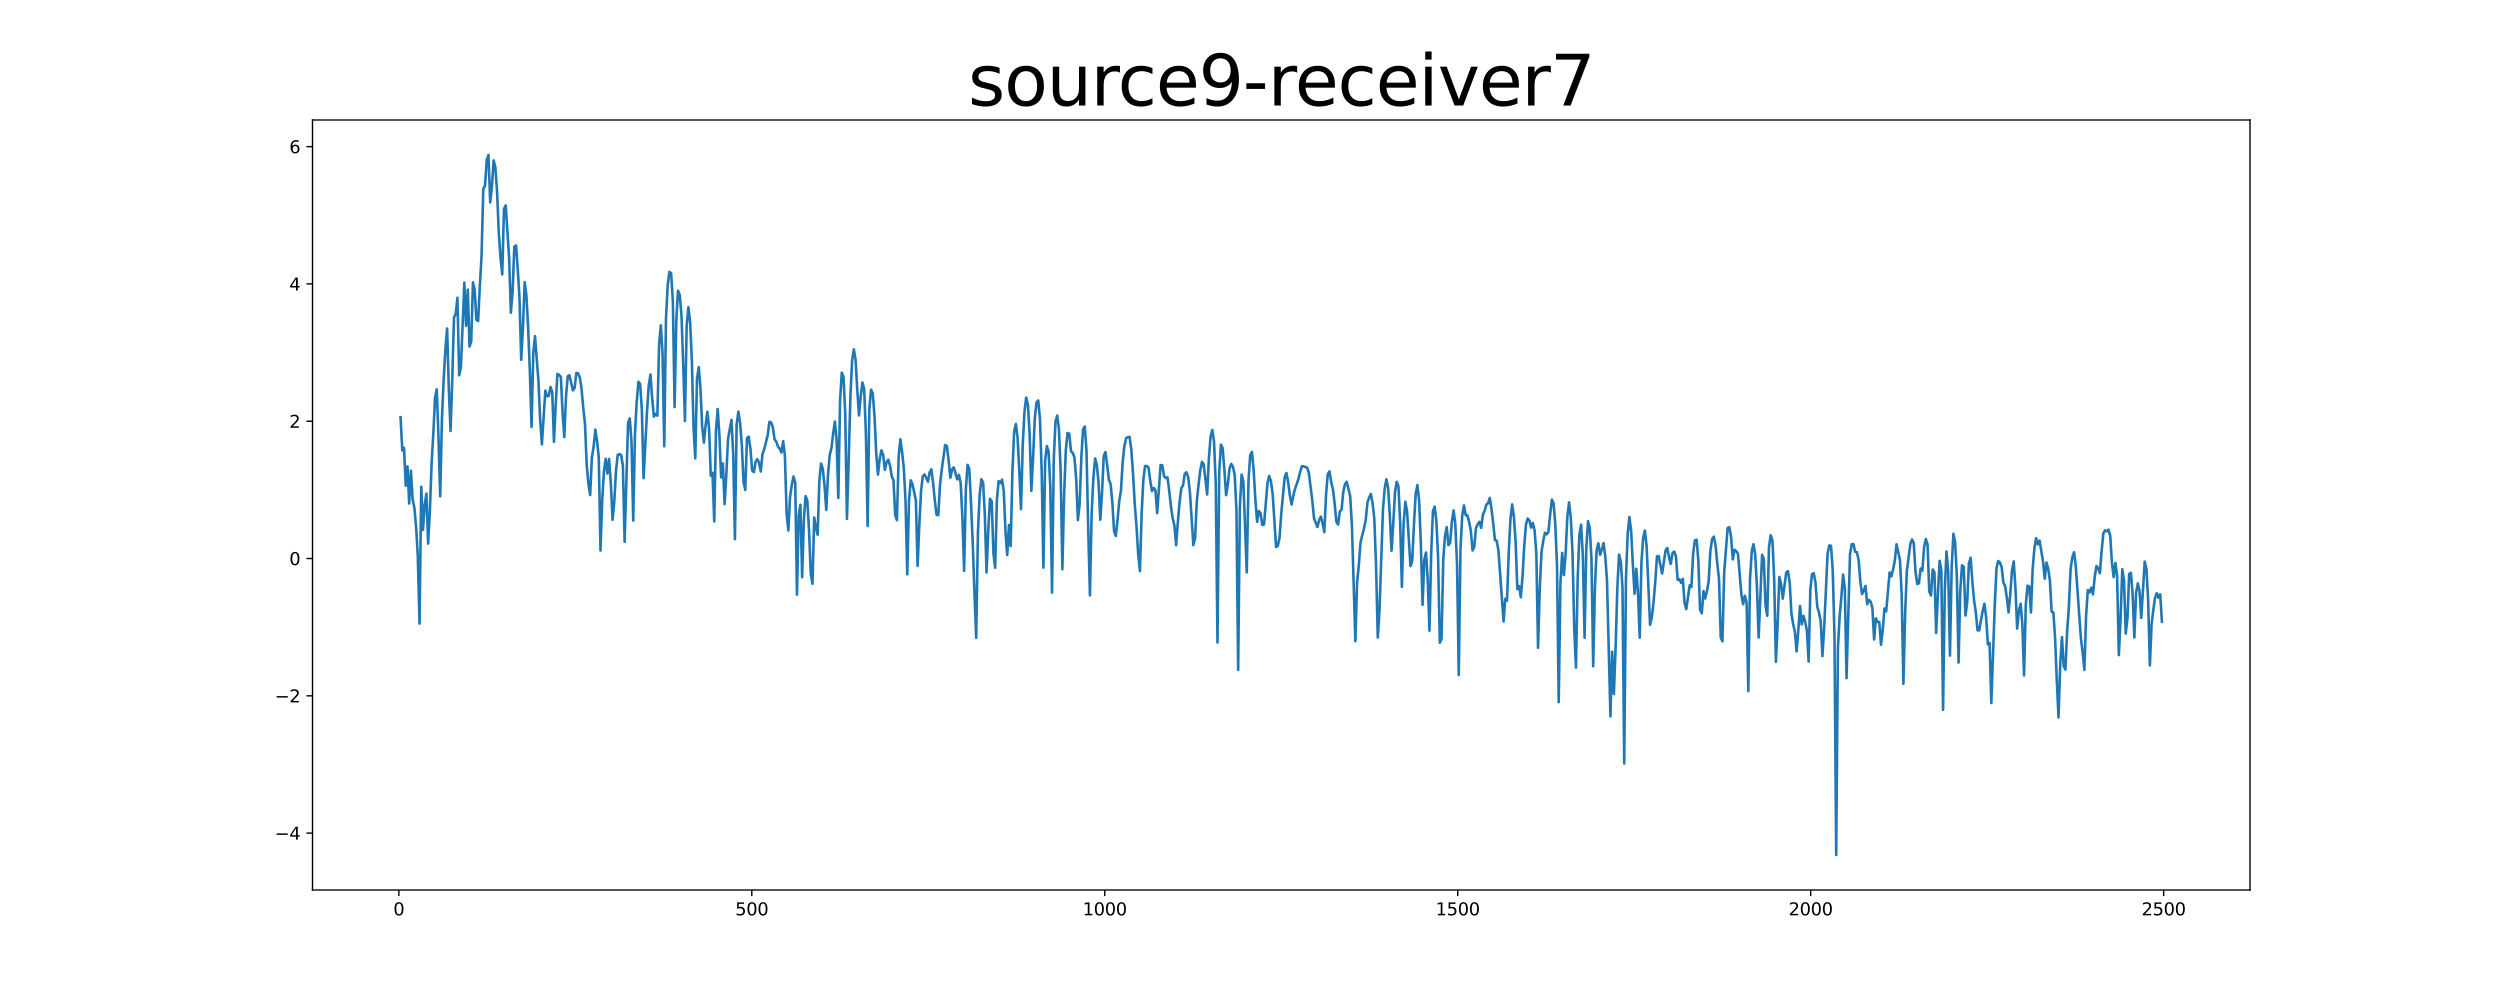 <?xml version="1.0" encoding="utf-8" standalone="no"?>
<!DOCTYPE svg PUBLIC "-//W3C//DTD SVG 1.1//EN"
  "http://www.w3.org/Graphics/SVG/1.1/DTD/svg11.dtd">
<svg xmlns:xlink="http://www.w3.org/1999/xlink" width="1440pt" height="576pt" viewBox="0 0 1440 576" xmlns="http://www.w3.org/2000/svg" version="1.1">
 <defs>
  <style type="text/css">*{stroke-linejoin: round; stroke-linecap: butt}</style>
 </defs>
 <g id="figure_1">
  <g id="patch_1">
   <path d="M 0 576 
L 1440 576 
L 1440 0 
L 0 0 
z
" style="fill: #ffffff"/>
  </g>
  <g id="axes_1">
   <g id="patch_2">
    <path d="M 180 512.64 
L 1296 512.64 
L 1296 69.12 
L 180 69.12 
z
" style="fill: #ffffff"/>
   </g>
   <g id="matplotlib.axis_1">
    <g id="xtick_1">
     <g id="line2d_1">
      <defs>
       <path id="m9a4578ca34" d="M 0 0 
L 0 3.5 
" style="stroke: #000000; stroke-width: 0.8"/>
      </defs>
      <g>
       <use xlink:href="#m9a4578ca34" x="229.735" y="512.64" style="stroke: #000000; stroke-width: 0.8"/>
      </g>
     </g>
     <g id="text_1">
      <!-- 0 -->
      <g transform="translate(226.553 527.238) scale(0.1 -0.1)">
       <defs>
        <path id="DejaVuSans-30" d="M 2034 4250 
Q 1547 4250 1301 3770 
Q 1056 3291 1056 2328 
Q 1056 1369 1301 889 
Q 1547 409 2034 409 
Q 2525 409 2770 889 
Q 3016 1369 3016 2328 
Q 3016 3291 2770 3770 
Q 2525 4250 2034 4250 
z
M 2034 4750 
Q 2819 4750 3233 4129 
Q 3647 3509 3647 2328 
Q 3647 1150 3233 529 
Q 2819 -91 2034 -91 
Q 1250 -91 836 529 
Q 422 1150 422 2328 
Q 422 3509 836 4129 
Q 1250 4750 2034 4750 
z
" transform="scale(0.016)"/>
       </defs>
       <use xlink:href="#DejaVuSans-30"/>
      </g>
     </g>
    </g>
    <g id="xtick_2">
     <g id="line2d_2">
      <g>
       <use xlink:href="#m9a4578ca34" x="433.041" y="512.64" style="stroke: #000000; stroke-width: 0.8"/>
      </g>
     </g>
     <g id="text_2">
      <!-- 500 -->
      <g transform="translate(423.497 527.238) scale(0.1 -0.1)">
       <defs>
        <path id="DejaVuSans-35" d="M 691 4666 
L 3169 4666 
L 3169 4134 
L 1269 4134 
L 1269 2991 
Q 1406 3038 1543 3061 
Q 1681 3084 1819 3084 
Q 2600 3084 3056 2656 
Q 3513 2228 3513 1497 
Q 3513 744 3044 326 
Q 2575 -91 1722 -91 
Q 1428 -91 1123 -41 
Q 819 9 494 109 
L 494 744 
Q 775 591 1075 516 
Q 1375 441 1709 441 
Q 2250 441 2565 725 
Q 2881 1009 2881 1497 
Q 2881 1984 2565 2268 
Q 2250 2553 1709 2553 
Q 1456 2553 1204 2497 
Q 953 2441 691 2322 
L 691 4666 
z
" transform="scale(0.016)"/>
       </defs>
       <use xlink:href="#DejaVuSans-35"/>
       <use xlink:href="#DejaVuSans-30" x="63.623"/>
       <use xlink:href="#DejaVuSans-30" x="127.246"/>
      </g>
     </g>
    </g>
    <g id="xtick_3">
     <g id="line2d_3">
      <g>
       <use xlink:href="#m9a4578ca34" x="636.347" y="512.64" style="stroke: #000000; stroke-width: 0.8"/>
      </g>
     </g>
     <g id="text_3">
      <!-- 1000 -->
      <g transform="translate(623.622 527.238) scale(0.1 -0.1)">
       <defs>
        <path id="DejaVuSans-31" d="M 794 531 
L 1825 531 
L 1825 4091 
L 703 3866 
L 703 4441 
L 1819 4666 
L 2450 4666 
L 2450 531 
L 3481 531 
L 3481 0 
L 794 0 
L 794 531 
z
" transform="scale(0.016)"/>
       </defs>
       <use xlink:href="#DejaVuSans-31"/>
       <use xlink:href="#DejaVuSans-30" x="63.623"/>
       <use xlink:href="#DejaVuSans-30" x="127.246"/>
       <use xlink:href="#DejaVuSans-30" x="190.869"/>
      </g>
     </g>
    </g>
    <g id="xtick_4">
     <g id="line2d_4">
      <g>
       <use xlink:href="#m9a4578ca34" x="839.653" y="512.64" style="stroke: #000000; stroke-width: 0.8"/>
      </g>
     </g>
     <g id="text_4">
      <!-- 1500 -->
      <g transform="translate(826.928 527.238) scale(0.1 -0.1)">
       <use xlink:href="#DejaVuSans-31"/>
       <use xlink:href="#DejaVuSans-35" x="63.623"/>
       <use xlink:href="#DejaVuSans-30" x="127.246"/>
       <use xlink:href="#DejaVuSans-30" x="190.869"/>
      </g>
     </g>
    </g>
    <g id="xtick_5">
     <g id="line2d_5">
      <g>
       <use xlink:href="#m9a4578ca34" x="1042.959" y="512.64" style="stroke: #000000; stroke-width: 0.8"/>
      </g>
     </g>
     <g id="text_5">
      <!-- 2000 -->
      <g transform="translate(1030.234 527.238) scale(0.1 -0.1)">
       <defs>
        <path id="DejaVuSans-32" d="M 1228 531 
L 3431 531 
L 3431 0 
L 469 0 
L 469 531 
Q 828 903 1448 1529 
Q 2069 2156 2228 2338 
Q 2531 2678 2651 2914 
Q 2772 3150 2772 3378 
Q 2772 3750 2511 3984 
Q 2250 4219 1831 4219 
Q 1534 4219 1204 4116 
Q 875 4013 500 3803 
L 500 4441 
Q 881 4594 1212 4672 
Q 1544 4750 1819 4750 
Q 2544 4750 2975 4387 
Q 3406 4025 3406 3419 
Q 3406 3131 3298 2873 
Q 3191 2616 2906 2266 
Q 2828 2175 2409 1742 
Q 1991 1309 1228 531 
z
" transform="scale(0.016)"/>
       </defs>
       <use xlink:href="#DejaVuSans-32"/>
       <use xlink:href="#DejaVuSans-30" x="63.623"/>
       <use xlink:href="#DejaVuSans-30" x="127.246"/>
       <use xlink:href="#DejaVuSans-30" x="190.869"/>
      </g>
     </g>
    </g>
    <g id="xtick_6">
     <g id="line2d_6">
      <g>
       <use xlink:href="#m9a4578ca34" x="1246.265" y="512.64" style="stroke: #000000; stroke-width: 0.8"/>
      </g>
     </g>
     <g id="text_6">
      <!-- 2500 -->
      <g transform="translate(1233.54 527.238) scale(0.1 -0.1)">
       <use xlink:href="#DejaVuSans-32"/>
       <use xlink:href="#DejaVuSans-35" x="63.623"/>
       <use xlink:href="#DejaVuSans-30" x="127.246"/>
       <use xlink:href="#DejaVuSans-30" x="190.869"/>
      </g>
     </g>
    </g>
   </g>
   <g id="matplotlib.axis_2">
    <g id="ytick_1">
     <g id="line2d_7">
      <defs>
       <path id="m4ef0a5c987" d="M 0 0 
L -3.5 0 
" style="stroke: #000000; stroke-width: 0.8"/>
      </defs>
      <g>
       <use xlink:href="#m4ef0a5c987" x="180" y="479.866" style="stroke: #000000; stroke-width: 0.8"/>
      </g>
     </g>
     <g id="text_7">
      <!-- −4 -->
      <g transform="translate(158.258 483.665) scale(0.1 -0.1)">
       <defs>
        <path id="DejaVuSans-2212" d="M 678 2272 
L 4684 2272 
L 4684 1741 
L 678 1741 
L 678 2272 
z
" transform="scale(0.016)"/>
        <path id="DejaVuSans-34" d="M 2419 4116 
L 825 1625 
L 2419 1625 
L 2419 4116 
z
M 2253 4666 
L 3047 4666 
L 3047 1625 
L 3713 1625 
L 3713 1100 
L 3047 1100 
L 3047 0 
L 2419 0 
L 2419 1100 
L 313 1100 
L 313 1709 
L 2253 4666 
z
" transform="scale(0.016)"/>
       </defs>
       <use xlink:href="#DejaVuSans-2212"/>
       <use xlink:href="#DejaVuSans-34" x="83.789"/>
      </g>
     </g>
    </g>
    <g id="ytick_2">
     <g id="line2d_8">
      <g>
       <use xlink:href="#m4ef0a5c987" x="180" y="400.783" style="stroke: #000000; stroke-width: 0.8"/>
      </g>
     </g>
     <g id="text_8">
      <!-- −2 -->
      <g transform="translate(158.258 404.583) scale(0.1 -0.1)">
       <use xlink:href="#DejaVuSans-2212"/>
       <use xlink:href="#DejaVuSans-32" x="83.789"/>
      </g>
     </g>
    </g>
    <g id="ytick_3">
     <g id="line2d_9">
      <g>
       <use xlink:href="#m4ef0a5c987" x="180" y="321.701" style="stroke: #000000; stroke-width: 0.8"/>
      </g>
     </g>
     <g id="text_9">
      <!-- 0 -->
      <g transform="translate(166.637 325.5) scale(0.1 -0.1)">
       <use xlink:href="#DejaVuSans-30"/>
      </g>
     </g>
    </g>
    <g id="ytick_4">
     <g id="line2d_10">
      <g>
       <use xlink:href="#m4ef0a5c987" x="180" y="242.619" style="stroke: #000000; stroke-width: 0.8"/>
      </g>
     </g>
     <g id="text_10">
      <!-- 2 -->
      <g transform="translate(166.637 246.418) scale(0.1 -0.1)">
       <use xlink:href="#DejaVuSans-32"/>
      </g>
     </g>
    </g>
    <g id="ytick_5">
     <g id="line2d_11">
      <g>
       <use xlink:href="#m4ef0a5c987" x="180" y="163.537" style="stroke: #000000; stroke-width: 0.8"/>
      </g>
     </g>
     <g id="text_11">
      <!-- 4 -->
      <g transform="translate(166.637 167.336) scale(0.1 -0.1)">
       <use xlink:href="#DejaVuSans-34"/>
      </g>
     </g>
    </g>
    <g id="ytick_6">
     <g id="line2d_12">
      <g>
       <use xlink:href="#m4ef0a5c987" x="180" y="84.454" style="stroke: #000000; stroke-width: 0.8"/>
      </g>
     </g>
     <g id="text_12">
      <!-- 6 -->
      <g transform="translate(166.637 88.253) scale(0.1 -0.1)">
       <defs>
        <path id="DejaVuSans-36" d="M 2113 2584 
Q 1688 2584 1439 2293 
Q 1191 2003 1191 1497 
Q 1191 994 1439 701 
Q 1688 409 2113 409 
Q 2538 409 2786 701 
Q 3034 994 3034 1497 
Q 3034 2003 2786 2293 
Q 2538 2584 2113 2584 
z
M 3366 4563 
L 3366 3988 
Q 3128 4100 2886 4159 
Q 2644 4219 2406 4219 
Q 1781 4219 1451 3797 
Q 1122 3375 1075 2522 
Q 1259 2794 1537 2939 
Q 1816 3084 2150 3084 
Q 2853 3084 3261 2657 
Q 3669 2231 3669 1497 
Q 3669 778 3244 343 
Q 2819 -91 2113 -91 
Q 1303 -91 875 529 
Q 447 1150 447 2328 
Q 447 3434 972 4092 
Q 1497 4750 2381 4750 
Q 2619 4750 2861 4703 
Q 3103 4656 3366 4563 
z
" transform="scale(0.016)"/>
       </defs>
       <use xlink:href="#DejaVuSans-36"/>
      </g>
     </g>
    </g>
   </g>
   <g id="line2d_13">
    <path d="M 230.727 240.3 
L 231.72 259.45 
L 232.713 257.896 
L 233.705 279.829 
L 234.698 268.644 
L 235.691 290.001 
L 236.684 271.112 
L 237.676 287.733 
L 238.669 292.393 
L 239.662 303.338 
L 240.654 320.298 
L 241.647 359.188 
L 242.64 280.375 
L 243.632 305.187 
L 244.625 290.855 
L 245.618 284.342 
L 246.611 313.118 
L 247.603 294.548 
L 248.596 266.941 
L 249.589 249.868 
L 250.581 229.265 
L 251.574 224.253 
L 252.567 252.117 
L 253.56 285.891 
L 254.552 241.089 
L 255.545 218.963 
L 256.538 201.442 
L 257.53 189.222 
L 258.523 223.818 
L 259.516 248.264 
L 260.508 218.488 
L 261.501 182.871 
L 262.494 180.654 
L 263.487 171.49 
L 264.479 216.176 
L 265.472 211.551 
L 267.457 162.815 
L 268.45 187.629 
L 269.443 166.826 
L 270.436 199.584 
L 271.428 196.603 
L 272.421 162.652 
L 273.414 166.998 
L 274.406 184.226 
L 275.399 184.93 
L 276.392 164.54 
L 277.384 147.156 
L 278.377 108.714 
L 279.37 107.025 
L 280.363 92.248 
L 281.355 89.28 
L 282.348 116.601 
L 283.341 107.619 
L 284.333 92.387 
L 285.326 96.379 
L 286.319 110.599 
L 287.312 134.11 
L 288.304 148.486 
L 289.297 158.097 
L 290.29 120.392 
L 291.282 118.326 
L 293.268 148.75 
L 294.26 180.109 
L 295.253 168.153 
L 296.246 142.037 
L 297.239 141.357 
L 298.231 155.273 
L 299.224 171.33 
L 300.217 207.238 
L 301.209 188.512 
L 302.202 162.488 
L 303.195 169.968 
L 304.188 188.175 
L 305.18 213.534 
L 306.173 245.882 
L 307.166 203.565 
L 308.158 193.641 
L 310.144 219.459 
L 311.136 241.966 
L 312.129 255.946 
L 314.115 225.021 
L 315.107 228.203 
L 316.1 228.013 
L 317.093 222.909 
L 318.085 225.813 
L 319.078 254.479 
L 320.071 233.439 
L 321.064 215.359 
L 322.056 215.933 
L 323.049 217.089 
L 324.042 237.798 
L 325.034 251.78 
L 326.027 228.157 
L 327.02 216.712 
L 328.012 216.167 
L 329.998 224.896 
L 330.991 223.395 
L 331.983 214.82 
L 332.976 215.061 
L 333.969 217.385 
L 334.961 223.989 
L 335.954 234.837 
L 336.947 243.998 
L 337.94 267.77 
L 338.932 278.737 
L 339.925 285.162 
L 340.918 263.437 
L 341.91 257.386 
L 342.903 247.469 
L 343.896 253.943 
L 344.888 263.304 
L 345.881 317.11 
L 346.874 287.971 
L 347.867 271.588 
L 348.859 264.229 
L 349.852 272.737 
L 350.845 264.364 
L 351.837 278.299 
L 352.83 299.372 
L 353.823 289.041 
L 354.816 271.194 
L 355.808 262.049 
L 356.801 261.556 
L 357.794 262.192 
L 358.786 268.262 
L 359.779 312.07 
L 361.764 243.49 
L 362.757 240.943 
L 363.75 254.63 
L 364.743 299.844 
L 365.735 250.144 
L 366.728 231.714 
L 367.721 219.924 
L 368.713 221.215 
L 369.706 236.033 
L 370.699 275.448 
L 372.684 236.951 
L 373.677 221.901 
L 374.67 215.725 
L 375.662 229.593 
L 376.655 239.97 
L 377.648 238.349 
L 378.64 239.439 
L 379.633 198.819 
L 380.626 187.381 
L 381.619 203.43 
L 382.611 257.051 
L 383.604 183.436 
L 384.597 164.27 
L 385.589 156.592 
L 386.582 157.436 
L 387.575 174.034 
L 388.568 234.477 
L 389.56 184.19 
L 390.553 167.427 
L 391.546 170.081 
L 392.538 181.86 
L 393.531 210.151 
L 394.524 242.511 
L 395.516 187.653 
L 396.509 176.988 
L 397.502 185.433 
L 398.495 207.459 
L 399.487 246.173 
L 400.48 264.03 
L 401.473 218.208 
L 402.465 211.476 
L 403.458 223.466 
L 404.451 245.881 
L 405.444 254.956 
L 406.436 244.99 
L 407.429 237.2 
L 408.422 246.643 
L 409.414 274.041 
L 410.407 272.286 
L 411.4 300.362 
L 412.392 248.286 
L 413.385 235.575 
L 414.378 250.583 
L 415.371 274.96 
L 416.363 266.92 
L 417.356 290.408 
L 418.349 273.72 
L 419.341 252.878 
L 421.327 241.862 
L 422.32 261.669 
L 423.312 310.563 
L 424.305 244.483 
L 425.298 237.07 
L 426.29 243.508 
L 427.283 256.374 
L 428.276 277.558 
L 429.268 282.212 
L 430.261 252.359 
L 431.254 251.541 
L 432.247 258.472 
L 433.239 270.979 
L 434.232 271.936 
L 435.225 265.983 
L 436.217 264.461 
L 437.21 266.612 
L 438.203 271.575 
L 439.196 261.537 
L 440.188 258.705 
L 442.174 250.83 
L 443.166 242.98 
L 444.159 243.356 
L 445.152 246 
L 446.144 253.047 
L 447.137 254.409 
L 448.13 257.226 
L 449.123 258.432 
L 450.115 260.655 
L 451.108 254.107 
L 452.101 262.608 
L 453.093 295.858 
L 454.086 305.559 
L 455.079 286.099 
L 456.072 279.449 
L 457.064 274.435 
L 458.057 278.07 
L 459.05 342.508 
L 460.042 296.736 
L 461.035 290.714 
L 462.028 332.483 
L 463.02 299.451 
L 464.013 285.782 
L 465.006 288.29 
L 465.999 305.444 
L 466.991 330.366 
L 467.984 336.218 
L 468.977 298.064 
L 469.969 303.873 
L 470.962 308.011 
L 471.955 276.668 
L 472.948 266.997 
L 473.94 270.146 
L 474.933 279.756 
L 475.926 293.69 
L 476.918 273.569 
L 477.911 262.163 
L 478.904 258.178 
L 479.896 249.693 
L 480.889 242.836 
L 481.882 253.316 
L 482.875 286.829 
L 483.867 230.95 
L 484.86 214.643 
L 485.853 217.105 
L 486.845 237.967 
L 487.838 298.85 
L 488.831 265.946 
L 489.824 228.628 
L 490.816 207.559 
L 491.809 201.202 
L 492.802 207.055 
L 493.794 224.521 
L 494.787 239.264 
L 495.78 228.264 
L 496.772 220.324 
L 497.765 224.197 
L 498.758 249.922 
L 499.751 302.983 
L 500.743 235.645 
L 501.736 224.448 
L 502.729 226.726 
L 503.721 239.84 
L 504.714 261.08 
L 505.707 273.357 
L 506.7 264.512 
L 507.692 259.417 
L 508.685 261.91 
L 509.678 270.591 
L 510.67 266.294 
L 511.663 264.78 
L 512.656 268.248 
L 513.648 274.455 
L 514.641 276.541 
L 515.634 296.684 
L 516.627 299.615 
L 517.619 263.175 
L 518.612 253.009 
L 519.605 260.379 
L 520.597 269.68 
L 521.59 288.747 
L 522.583 330.824 
L 523.576 288.439 
L 524.568 276.678 
L 525.561 278.846 
L 527.546 288.163 
L 528.539 325.983 
L 529.532 302.142 
L 530.524 282.853 
L 531.517 274.297 
L 532.51 273.253 
L 533.503 275.167 
L 534.495 277.451 
L 535.488 272.03 
L 536.481 270.343 
L 537.473 278.323 
L 538.466 288.378 
L 539.459 296.53 
L 540.452 296.77 
L 541.444 279.283 
L 542.437 270.536 
L 544.422 256.337 
L 545.415 256.907 
L 546.408 265.412 
L 547.4 275.176 
L 548.393 270.336 
L 549.386 269.226 
L 551.371 276.109 
L 552.364 273.508 
L 553.357 278.417 
L 554.349 298.4 
L 555.342 328.824 
L 556.335 281.408 
L 557.328 267.784 
L 558.32 270.145 
L 559.313 290.141 
L 560.306 313.135 
L 561.298 341.988 
L 562.291 367.454 
L 563.284 306.884 
L 564.276 284.967 
L 565.269 276.042 
L 566.262 277.89 
L 567.255 296.021 
L 568.247 329.755 
L 569.24 305.78 
L 570.233 287.271 
L 571.225 288.899 
L 572.218 318.703 
L 573.211 327.008 
L 574.204 288.105 
L 575.196 277.101 
L 576.189 278.262 
L 577.182 276.275 
L 578.174 283.065 
L 579.167 306.466 
L 580.16 319.68 
L 581.152 302.385 
L 582.145 314.501 
L 583.138 272.075 
L 584.131 248.664 
L 585.123 244.178 
L 586.116 252.118 
L 587.109 271.349 
L 588.101 293.266 
L 589.094 256.542 
L 590.087 237.065 
L 591.08 229.002 
L 592.072 233.005 
L 593.065 249.971 
L 594.058 282.745 
L 595.05 263.611 
L 596.043 241.014 
L 597.036 231.758 
L 598.028 230.647 
L 599.021 241.237 
L 600.014 271.404 
L 601.007 326.966 
L 601.999 265.381 
L 602.992 256.981 
L 603.985 260.054 
L 604.977 280.44 
L 605.97 341.335 
L 606.963 264.825 
L 607.956 242.838 
L 608.948 239.35 
L 609.941 247.172 
L 610.934 271.249 
L 611.926 327.887 
L 612.919 285.863 
L 613.912 259.214 
L 614.904 249.403 
L 615.897 249.797 
L 616.89 259.929 
L 617.883 260.893 
L 618.875 263.503 
L 619.868 275.573 
L 620.861 299.557 
L 621.853 290.486 
L 622.846 263.571 
L 623.839 247.284 
L 624.832 245.67 
L 625.824 259.779 
L 626.817 304.974 
L 627.81 342.895 
L 628.802 295.268 
L 629.795 275.198 
L 630.788 264.07 
L 631.78 267.873 
L 632.773 278.146 
L 633.766 299.353 
L 634.759 283.924 
L 635.751 262.669 
L 636.744 260.349 
L 637.737 267.818 
L 638.729 276.381 
L 639.722 278.9 
L 640.715 289.583 
L 641.708 305.943 
L 642.7 308.738 
L 643.693 299.7 
L 644.686 288.536 
L 645.678 282.536 
L 646.671 265.857 
L 647.664 256.842 
L 648.656 252.337 
L 649.649 251.838 
L 650.642 251.635 
L 651.635 258.844 
L 652.627 272.979 
L 653.62 290.375 
L 654.613 303.06 
L 655.605 319.127 
L 656.598 328.972 
L 657.591 295.47 
L 658.584 276.104 
L 659.576 268.413 
L 660.569 268.422 
L 661.562 269.436 
L 662.554 277.028 
L 663.547 282.909 
L 664.54 281.056 
L 665.532 282.318 
L 666.525 295.597 
L 668.511 267.864 
L 669.503 268.069 
L 670.496 274.228 
L 671.489 275.35 
L 672.481 274.958 
L 673.474 282.784 
L 674.467 291.644 
L 675.46 298.518 
L 676.452 302.557 
L 677.445 314.049 
L 678.438 300.76 
L 679.43 289.222 
L 680.423 281.181 
L 681.416 279.621 
L 682.408 272.993 
L 683.401 272.034 
L 684.394 274.708 
L 685.387 283.519 
L 687.372 314.039 
L 688.365 309.961 
L 689.357 288.809 
L 690.35 279.218 
L 691.343 271.03 
L 692.336 266.037 
L 693.328 267.441 
L 695.314 284.812 
L 696.306 264.187 
L 697.299 251.556 
L 698.292 247.649 
L 699.284 254.348 
L 700.277 278.759 
L 701.27 370.105 
L 702.263 272.021 
L 703.255 256.101 
L 704.248 258.157 
L 705.241 270.718 
L 706.233 285.209 
L 707.226 279.028 
L 708.219 269.836 
L 709.212 267.219 
L 710.204 268.992 
L 711.197 273.554 
L 712.19 294.007 
L 713.182 385.79 
L 714.175 291.903 
L 715.168 273.323 
L 716.16 277.317 
L 718.146 329.692 
L 719.139 276.511 
L 720.131 262.092 
L 721.124 260.295 
L 722.117 271.116 
L 723.109 288.091 
L 724.102 300.532 
L 725.095 294.35 
L 726.088 295.717 
L 727.08 302.403 
L 728.073 302.148 
L 730.058 278.396 
L 731.051 274.151 
L 732.044 277.176 
L 733.036 284.302 
L 735.022 315.094 
L 736.015 314.399 
L 737.007 309.669 
L 738 295.883 
L 739.985 274.842 
L 740.978 272.452 
L 741.971 277.71 
L 742.964 285.439 
L 743.956 290.598 
L 744.949 285.566 
L 745.942 281.54 
L 747.927 275.832 
L 748.92 271.687 
L 749.912 268.55 
L 750.905 268.646 
L 752.891 269.395 
L 753.883 272.32 
L 755.869 288.223 
L 756.861 298.576 
L 758.847 303.571 
L 759.84 299.56 
L 760.832 297.575 
L 761.825 301.555 
L 762.818 306.536 
L 763.81 284.624 
L 764.803 273.128 
L 765.796 271.519 
L 766.788 277.792 
L 767.781 281.947 
L 768.774 290.277 
L 769.767 300.59 
L 770.759 302.125 
L 771.752 294.535 
L 772.745 293.619 
L 773.737 283.299 
L 774.73 278.866 
L 775.723 277.492 
L 777.708 285.765 
L 778.701 302.56 
L 780.686 369.345 
L 781.679 335.425 
L 782.672 325.529 
L 783.664 312.299 
L 785.65 304.388 
L 786.643 299.629 
L 787.635 289.44 
L 788.628 286.564 
L 789.621 284.543 
L 790.613 289.925 
L 791.606 298.877 
L 792.599 325.431 
L 793.592 367.21 
L 794.584 351.781 
L 796.57 293.725 
L 797.562 281.602 
L 798.555 276.091 
L 799.548 280.865 
L 800.54 297.1 
L 801.533 317.231 
L 802.526 301.431 
L 803.519 283.385 
L 804.511 277.496 
L 805.504 280.145 
L 806.497 300.983 
L 807.489 338.01 
L 808.482 301.481 
L 809.475 289.006 
L 810.468 294.588 
L 812.453 326.069 
L 813.446 323.037 
L 814.438 301.977 
L 815.431 284.627 
L 816.424 279.382 
L 817.416 288.359 
L 818.409 313.127 
L 819.402 348.338 
L 820.395 322.389 
L 821.387 318.25 
L 822.38 334.248 
L 823.373 363.283 
L 824.365 318.72 
L 825.358 294.56 
L 826.351 291.816 
L 827.344 300.062 
L 828.336 320.764 
L 829.329 370.208 
L 830.322 368.121 
L 831.314 322.376 
L 832.307 308.775 
L 833.3 303.587 
L 834.292 313.992 
L 835.285 312.618 
L 836.278 300.442 
L 837.271 293.999 
L 838.263 301.771 
L 839.256 325.121 
L 840.249 388.835 
L 841.241 316.136 
L 842.234 297.16 
L 843.227 291.113 
L 844.22 296.714 
L 845.212 296.843 
L 846.205 300.487 
L 847.198 305.768 
L 848.19 317.073 
L 849.183 315.056 
L 850.176 304.107 
L 851.168 301.868 
L 852.161 300.557 
L 853.154 304.035 
L 854.147 296.551 
L 855.139 294.18 
L 856.132 290.672 
L 857.125 289.892 
L 858.117 286.833 
L 859.11 293.122 
L 860.103 301.549 
L 861.096 311.152 
L 862.088 311.417 
L 863.081 317.035 
L 866.059 357.965 
L 867.052 344.868 
L 868.044 345.959 
L 869.037 317.881 
L 870.03 298.906 
L 871.023 290.532 
L 872.015 297.695 
L 873.008 312.593 
L 874.001 339.292 
L 874.993 337.575 
L 875.986 344.022 
L 876.979 331.981 
L 877.972 314.154 
L 878.964 302.049 
L 879.957 298.659 
L 880.95 299.86 
L 881.942 303.931 
L 882.935 301.208 
L 883.928 305.509 
L 884.92 318.763 
L 885.913 373.12 
L 886.906 338.725 
L 887.899 318.075 
L 888.891 311.642 
L 889.884 306.885 
L 890.877 307.787 
L 891.869 306.541 
L 892.862 296.588 
L 893.855 287.769 
L 894.848 289.836 
L 895.84 301.842 
L 896.833 325.468 
L 897.826 404.432 
L 898.818 335.53 
L 899.811 318.47 
L 900.804 331.229 
L 901.796 318.968 
L 902.789 297.526 
L 903.782 289.359 
L 904.775 298.368 
L 905.767 318.359 
L 906.76 362.412 
L 907.753 384.519 
L 908.745 333.026 
L 909.738 308.002 
L 910.731 302.21 
L 911.724 320.308 
L 912.716 367.401 
L 913.709 315.738 
L 914.702 300.135 
L 915.694 304.184 
L 916.687 321.946 
L 917.68 383.781 
L 918.672 338.016 
L 919.665 316.794 
L 920.658 312.951 
L 921.651 319.589 
L 922.643 316.546 
L 923.636 312.794 
L 924.629 320.447 
L 925.621 334.25 
L 927.607 412.607 
L 928.6 375.345 
L 929.592 399.766 
L 930.585 372.923 
L 931.578 338.844 
L 932.57 319.408 
L 933.563 323.524 
L 934.556 338.466 
L 935.548 439.789 
L 936.541 333.648 
L 937.534 307.698 
L 938.527 297.829 
L 939.519 305.609 
L 940.512 324.913 
L 941.505 342.008 
L 942.497 327.585 
L 943.49 341.923 
L 944.483 367.3 
L 945.476 323.664 
L 946.468 309.692 
L 947.461 305.594 
L 948.454 314.603 
L 950.439 359.88 
L 951.432 355.694 
L 952.424 347.133 
L 953.417 335.425 
L 954.41 320.46 
L 955.403 320.341 
L 956.395 325.741 
L 957.388 330.372 
L 959.373 317.032 
L 960.366 315.651 
L 961.359 320.868 
L 962.352 324.838 
L 963.344 318.617 
L 964.337 317.721 
L 965.33 320.32 
L 966.322 333.975 
L 967.315 333.702 
L 968.308 335.678 
L 969.3 333.44 
L 970.293 347.199 
L 971.286 350.869 
L 973.271 337.106 
L 974.264 338.058 
L 975.257 318.698 
L 976.249 311.286 
L 977.242 310.864 
L 978.235 322.83 
L 979.228 351.145 
L 980.22 353.299 
L 981.213 340.448 
L 982.206 344.75 
L 983.198 340.452 
L 984.191 334.802 
L 985.184 317.316 
L 986.176 310.437 
L 987.169 309.101 
L 988.162 314.146 
L 989.155 324.551 
L 990.147 333.419 
L 991.14 367.041 
L 992.133 369.412 
L 993.125 329.777 
L 995.111 304.111 
L 996.104 303.644 
L 997.096 309.203 
L 998.089 322.197 
L 999.082 316.679 
L 1000.074 317.498 
L 1001.067 318.951 
L 1003.052 342.613 
L 1004.045 347.99 
L 1005.038 343.149 
L 1006.031 346.96 
L 1007.023 398.115 
L 1008.016 333.398 
L 1009.009 317.54 
L 1010.001 313.459 
L 1010.994 319.443 
L 1011.987 337.972 
L 1012.98 367.202 
L 1014.965 319.513 
L 1015.958 321.976 
L 1016.95 348.844 
L 1017.943 354.705 
L 1018.936 315.122 
L 1019.928 308.311 
L 1020.921 311.314 
L 1021.914 333.16 
L 1022.907 381.224 
L 1023.899 360.362 
L 1024.892 332.293 
L 1025.885 336.249 
L 1026.877 344.816 
L 1028.863 329.781 
L 1029.856 329.002 
L 1030.848 335.232 
L 1031.841 353.164 
L 1032.834 359.443 
L 1033.826 363.801 
L 1034.819 375.217 
L 1035.812 363.269 
L 1036.804 349.034 
L 1037.797 359.681 
L 1038.79 354.711 
L 1039.783 358.17 
L 1040.775 363.295 
L 1041.768 381.046 
L 1042.761 339.558 
L 1043.753 330.629 
L 1044.746 330.204 
L 1045.739 335.724 
L 1046.732 349.429 
L 1047.724 352.825 
L 1048.717 357.67 
L 1049.71 377.923 
L 1050.702 362.024 
L 1052.688 319.035 
L 1053.68 314.154 
L 1054.673 314.386 
L 1055.666 328.703 
L 1056.659 366.387 
L 1057.651 492.48 
L 1058.644 372.966 
L 1059.637 354.973 
L 1060.629 343.647 
L 1061.622 330.916 
L 1062.615 339.126 
L 1063.608 390.634 
L 1065.593 319.243 
L 1066.586 313.452 
L 1067.578 313.394 
L 1068.571 317.865 
L 1069.564 318.09 
L 1070.556 322.423 
L 1071.549 335.047 
L 1072.542 342.147 
L 1073.535 340.141 
L 1074.527 337.505 
L 1075.52 348.005 
L 1076.513 345.512 
L 1077.505 346.525 
L 1078.498 350.232 
L 1079.491 368.319 
L 1080.484 356.153 
L 1081.476 358.27 
L 1082.469 358.322 
L 1083.462 371.385 
L 1084.454 362.737 
L 1085.447 350.507 
L 1086.44 352.175 
L 1088.425 329.767 
L 1089.418 332.001 
L 1090.411 327.956 
L 1091.403 323.006 
L 1092.396 313.494 
L 1094.381 322.447 
L 1095.374 342.85 
L 1096.367 393.942 
L 1097.36 353.386 
L 1098.352 328.852 
L 1100.338 313.392 
L 1101.33 310.737 
L 1102.323 312.794 
L 1103.316 329.165 
L 1104.308 336.362 
L 1105.301 335.979 
L 1106.294 327.468 
L 1107.287 328.676 
L 1108.279 315.14 
L 1109.272 310.46 
L 1110.265 313.589 
L 1111.257 340.603 
L 1112.25 343.044 
L 1113.243 328.009 
L 1114.236 329.747 
L 1115.228 364.552 
L 1116.221 342.322 
L 1117.214 323.047 
L 1118.206 328.752 
L 1119.199 408.855 
L 1120.192 339.82 
L 1121.184 317.654 
L 1122.177 329.427 
L 1123.17 377.623 
L 1124.163 326.679 
L 1125.155 307.446 
L 1126.148 312.156 
L 1127.141 332.125 
L 1128.133 381.618 
L 1129.126 340.183 
L 1130.119 325.633 
L 1131.112 326.485 
L 1132.104 354.541 
L 1133.097 347.053 
L 1134.09 324.499 
L 1135.082 321.218 
L 1136.075 334.886 
L 1137.068 345.957 
L 1138.06 352.549 
L 1139.053 363.071 
L 1140.046 363.086 
L 1141.039 357.097 
L 1142.031 352.011 
L 1143.024 347.756 
L 1144.017 355.66 
L 1145.009 371.136 
L 1146.002 370.379 
L 1146.995 404.943 
L 1148.98 348.589 
L 1149.973 327.274 
L 1150.966 323.132 
L 1151.958 323.961 
L 1152.951 326.691 
L 1153.944 335.477 
L 1154.936 337.635 
L 1155.929 344.188 
L 1156.922 352.741 
L 1157.915 342.329 
L 1158.907 328.509 
L 1159.9 323.369 
L 1160.893 338.683 
L 1161.885 362.116 
L 1162.878 351.996 
L 1163.871 347.774 
L 1164.864 359.556 
L 1165.856 389.024 
L 1166.849 348.39 
L 1167.842 337.347 
L 1168.834 337.732 
L 1169.827 352.749 
L 1170.82 327.7 
L 1171.812 315.817 
L 1172.805 309.995 
L 1173.798 313.558 
L 1174.791 311.397 
L 1176.776 323.393 
L 1177.769 333.321 
L 1178.761 324.021 
L 1179.754 327.472 
L 1180.747 334.407 
L 1181.74 352.368 
L 1182.732 352.75 
L 1183.725 367.428 
L 1184.718 391.985 
L 1185.71 413.248 
L 1186.703 382.26 
L 1187.696 366.978 
L 1188.688 383.595 
L 1189.681 385.699 
L 1190.674 363.597 
L 1191.667 349.598 
L 1192.659 327.742 
L 1193.652 321.094 
L 1194.645 318.083 
L 1195.637 326.031 
L 1197.623 354.014 
L 1198.616 367.819 
L 1199.608 375.813 
L 1200.601 385.841 
L 1201.594 354.524 
L 1202.586 339.892 
L 1203.579 341.228 
L 1204.572 338.463 
L 1205.564 342.357 
L 1206.557 332.234 
L 1207.55 326.035 
L 1208.543 327.429 
L 1209.535 330.127 
L 1210.528 317.399 
L 1211.521 307.281 
L 1212.513 305.481 
L 1213.506 306.037 
L 1214.499 305.077 
L 1215.492 308.593 
L 1216.484 324.255 
L 1217.477 332.43 
L 1218.47 324.29 
L 1219.462 331.909 
L 1220.455 377.361 
L 1221.448 356.179 
L 1222.44 327.898 
L 1223.433 334.633 
L 1224.426 364.968 
L 1225.419 355.932 
L 1226.411 330.591 
L 1227.404 329.934 
L 1228.397 342.389 
L 1229.389 367.144 
L 1230.382 341.64 
L 1231.375 336.011 
L 1232.368 340.357 
L 1233.36 355.897 
L 1235.346 323.483 
L 1236.338 327.735 
L 1237.331 345.81 
L 1238.324 383.271 
L 1239.316 359.565 
L 1240.309 351.262 
L 1241.302 344.329 
L 1242.295 341.679 
L 1243.287 344.35 
L 1244.28 342.338 
L 1245.273 358.139 
L 1245.273 358.139 
" clip-path="url(#pb16f231318)" style="fill: none; stroke: #1f77b4; stroke-width: 1.5; stroke-linecap: square"/>
   </g>
   <g id="patch_3">
    <path d="M 180 512.64 
L 180 69.12 
" style="fill: none; stroke: #000000; stroke-width: 0.8; stroke-linejoin: miter; stroke-linecap: square"/>
   </g>
   <g id="patch_4">
    <path d="M 1296 512.64 
L 1296 69.12 
" style="fill: none; stroke: #000000; stroke-width: 0.8; stroke-linejoin: miter; stroke-linecap: square"/>
   </g>
   <g id="patch_5">
    <path d="M 180 512.64 
L 1296 512.64 
" style="fill: none; stroke: #000000; stroke-width: 0.8; stroke-linejoin: miter; stroke-linecap: square"/>
   </g>
   <g id="patch_6">
    <path d="M 180 69.12 
L 1296 69.12 
" style="fill: none; stroke: #000000; stroke-width: 0.8; stroke-linejoin: miter; stroke-linecap: square"/>
   </g>
   <g id="text_13">
    <!-- source9-receiver7 -->
    <g transform="translate(557.625 60.801) scale(0.4 -0.4)">
     <defs>
      <path id="DejaVuSans-73" d="M 2834 3397 
L 2834 2853 
Q 2591 2978 2328 3040 
Q 2066 3103 1784 3103 
Q 1356 3103 1142 2972 
Q 928 2841 928 2578 
Q 928 2378 1081 2264 
Q 1234 2150 1697 2047 
L 1894 2003 
Q 2506 1872 2764 1633 
Q 3022 1394 3022 966 
Q 3022 478 2636 193 
Q 2250 -91 1575 -91 
Q 1294 -91 989 -36 
Q 684 19 347 128 
L 347 722 
Q 666 556 975 473 
Q 1284 391 1588 391 
Q 1994 391 2212 530 
Q 2431 669 2431 922 
Q 2431 1156 2273 1281 
Q 2116 1406 1581 1522 
L 1381 1569 
Q 847 1681 609 1914 
Q 372 2147 372 2553 
Q 372 3047 722 3315 
Q 1072 3584 1716 3584 
Q 2034 3584 2315 3537 
Q 2597 3491 2834 3397 
z
" transform="scale(0.016)"/>
      <path id="DejaVuSans-6f" d="M 1959 3097 
Q 1497 3097 1228 2736 
Q 959 2375 959 1747 
Q 959 1119 1226 758 
Q 1494 397 1959 397 
Q 2419 397 2687 759 
Q 2956 1122 2956 1747 
Q 2956 2369 2687 2733 
Q 2419 3097 1959 3097 
z
M 1959 3584 
Q 2709 3584 3137 3096 
Q 3566 2609 3566 1747 
Q 3566 888 3137 398 
Q 2709 -91 1959 -91 
Q 1206 -91 779 398 
Q 353 888 353 1747 
Q 353 2609 779 3096 
Q 1206 3584 1959 3584 
z
" transform="scale(0.016)"/>
      <path id="DejaVuSans-75" d="M 544 1381 
L 544 3500 
L 1119 3500 
L 1119 1403 
Q 1119 906 1312 657 
Q 1506 409 1894 409 
Q 2359 409 2629 706 
Q 2900 1003 2900 1516 
L 2900 3500 
L 3475 3500 
L 3475 0 
L 2900 0 
L 2900 538 
Q 2691 219 2414 64 
Q 2138 -91 1772 -91 
Q 1169 -91 856 284 
Q 544 659 544 1381 
z
M 1991 3584 
L 1991 3584 
z
" transform="scale(0.016)"/>
      <path id="DejaVuSans-72" d="M 2631 2963 
Q 2534 3019 2420 3045 
Q 2306 3072 2169 3072 
Q 1681 3072 1420 2755 
Q 1159 2438 1159 1844 
L 1159 0 
L 581 0 
L 581 3500 
L 1159 3500 
L 1159 2956 
Q 1341 3275 1631 3429 
Q 1922 3584 2338 3584 
Q 2397 3584 2469 3576 
Q 2541 3569 2628 3553 
L 2631 2963 
z
" transform="scale(0.016)"/>
      <path id="DejaVuSans-63" d="M 3122 3366 
L 3122 2828 
Q 2878 2963 2633 3030 
Q 2388 3097 2138 3097 
Q 1578 3097 1268 2742 
Q 959 2388 959 1747 
Q 959 1106 1268 751 
Q 1578 397 2138 397 
Q 2388 397 2633 464 
Q 2878 531 3122 666 
L 3122 134 
Q 2881 22 2623 -34 
Q 2366 -91 2075 -91 
Q 1284 -91 818 406 
Q 353 903 353 1747 
Q 353 2603 823 3093 
Q 1294 3584 2113 3584 
Q 2378 3584 2631 3529 
Q 2884 3475 3122 3366 
z
" transform="scale(0.016)"/>
      <path id="DejaVuSans-65" d="M 3597 1894 
L 3597 1613 
L 953 1613 
Q 991 1019 1311 708 
Q 1631 397 2203 397 
Q 2534 397 2845 478 
Q 3156 559 3463 722 
L 3463 178 
Q 3153 47 2828 -22 
Q 2503 -91 2169 -91 
Q 1331 -91 842 396 
Q 353 884 353 1716 
Q 353 2575 817 3079 
Q 1281 3584 2069 3584 
Q 2775 3584 3186 3129 
Q 3597 2675 3597 1894 
z
M 3022 2063 
Q 3016 2534 2758 2815 
Q 2500 3097 2075 3097 
Q 1594 3097 1305 2825 
Q 1016 2553 972 2059 
L 3022 2063 
z
" transform="scale(0.016)"/>
      <path id="DejaVuSans-39" d="M 703 97 
L 703 672 
Q 941 559 1184 500 
Q 1428 441 1663 441 
Q 2288 441 2617 861 
Q 2947 1281 2994 2138 
Q 2813 1869 2534 1725 
Q 2256 1581 1919 1581 
Q 1219 1581 811 2004 
Q 403 2428 403 3163 
Q 403 3881 828 4315 
Q 1253 4750 1959 4750 
Q 2769 4750 3195 4129 
Q 3622 3509 3622 2328 
Q 3622 1225 3098 567 
Q 2575 -91 1691 -91 
Q 1453 -91 1209 -44 
Q 966 3 703 97 
z
M 1959 2075 
Q 2384 2075 2632 2365 
Q 2881 2656 2881 3163 
Q 2881 3666 2632 3958 
Q 2384 4250 1959 4250 
Q 1534 4250 1286 3958 
Q 1038 3666 1038 3163 
Q 1038 2656 1286 2365 
Q 1534 2075 1959 2075 
z
" transform="scale(0.016)"/>
      <path id="DejaVuSans-2d" d="M 313 2009 
L 1997 2009 
L 1997 1497 
L 313 1497 
L 313 2009 
z
" transform="scale(0.016)"/>
      <path id="DejaVuSans-69" d="M 603 3500 
L 1178 3500 
L 1178 0 
L 603 0 
L 603 3500 
z
M 603 4863 
L 1178 4863 
L 1178 4134 
L 603 4134 
L 603 4863 
z
" transform="scale(0.016)"/>
      <path id="DejaVuSans-76" d="M 191 3500 
L 800 3500 
L 1894 563 
L 2988 3500 
L 3597 3500 
L 2284 0 
L 1503 0 
L 191 3500 
z
" transform="scale(0.016)"/>
      <path id="DejaVuSans-37" d="M 525 4666 
L 3525 4666 
L 3525 4397 
L 1831 0 
L 1172 0 
L 2766 4134 
L 525 4134 
L 525 4666 
z
" transform="scale(0.016)"/>
     </defs>
     <use xlink:href="#DejaVuSans-73"/>
     <use xlink:href="#DejaVuSans-6f" x="52.1"/>
     <use xlink:href="#DejaVuSans-75" x="113.281"/>
     <use xlink:href="#DejaVuSans-72" x="176.66"/>
     <use xlink:href="#DejaVuSans-63" x="215.523"/>
     <use xlink:href="#DejaVuSans-65" x="270.504"/>
     <use xlink:href="#DejaVuSans-39" x="332.027"/>
     <use xlink:href="#DejaVuSans-2d" x="395.65"/>
     <use xlink:href="#DejaVuSans-72" x="431.734"/>
     <use xlink:href="#DejaVuSans-65" x="470.598"/>
     <use xlink:href="#DejaVuSans-63" x="532.121"/>
     <use xlink:href="#DejaVuSans-65" x="587.102"/>
     <use xlink:href="#DejaVuSans-69" x="648.625"/>
     <use xlink:href="#DejaVuSans-76" x="676.408"/>
     <use xlink:href="#DejaVuSans-65" x="735.588"/>
     <use xlink:href="#DejaVuSans-72" x="797.111"/>
     <use xlink:href="#DejaVuSans-37" x="838.225"/>
    </g>
   </g>
  </g>
 </g>
 <defs>
  <clipPath id="pb16f231318">
   <rect x="180" y="69.12" width="1116" height="443.52"/>
  </clipPath>
 </defs>
</svg>

